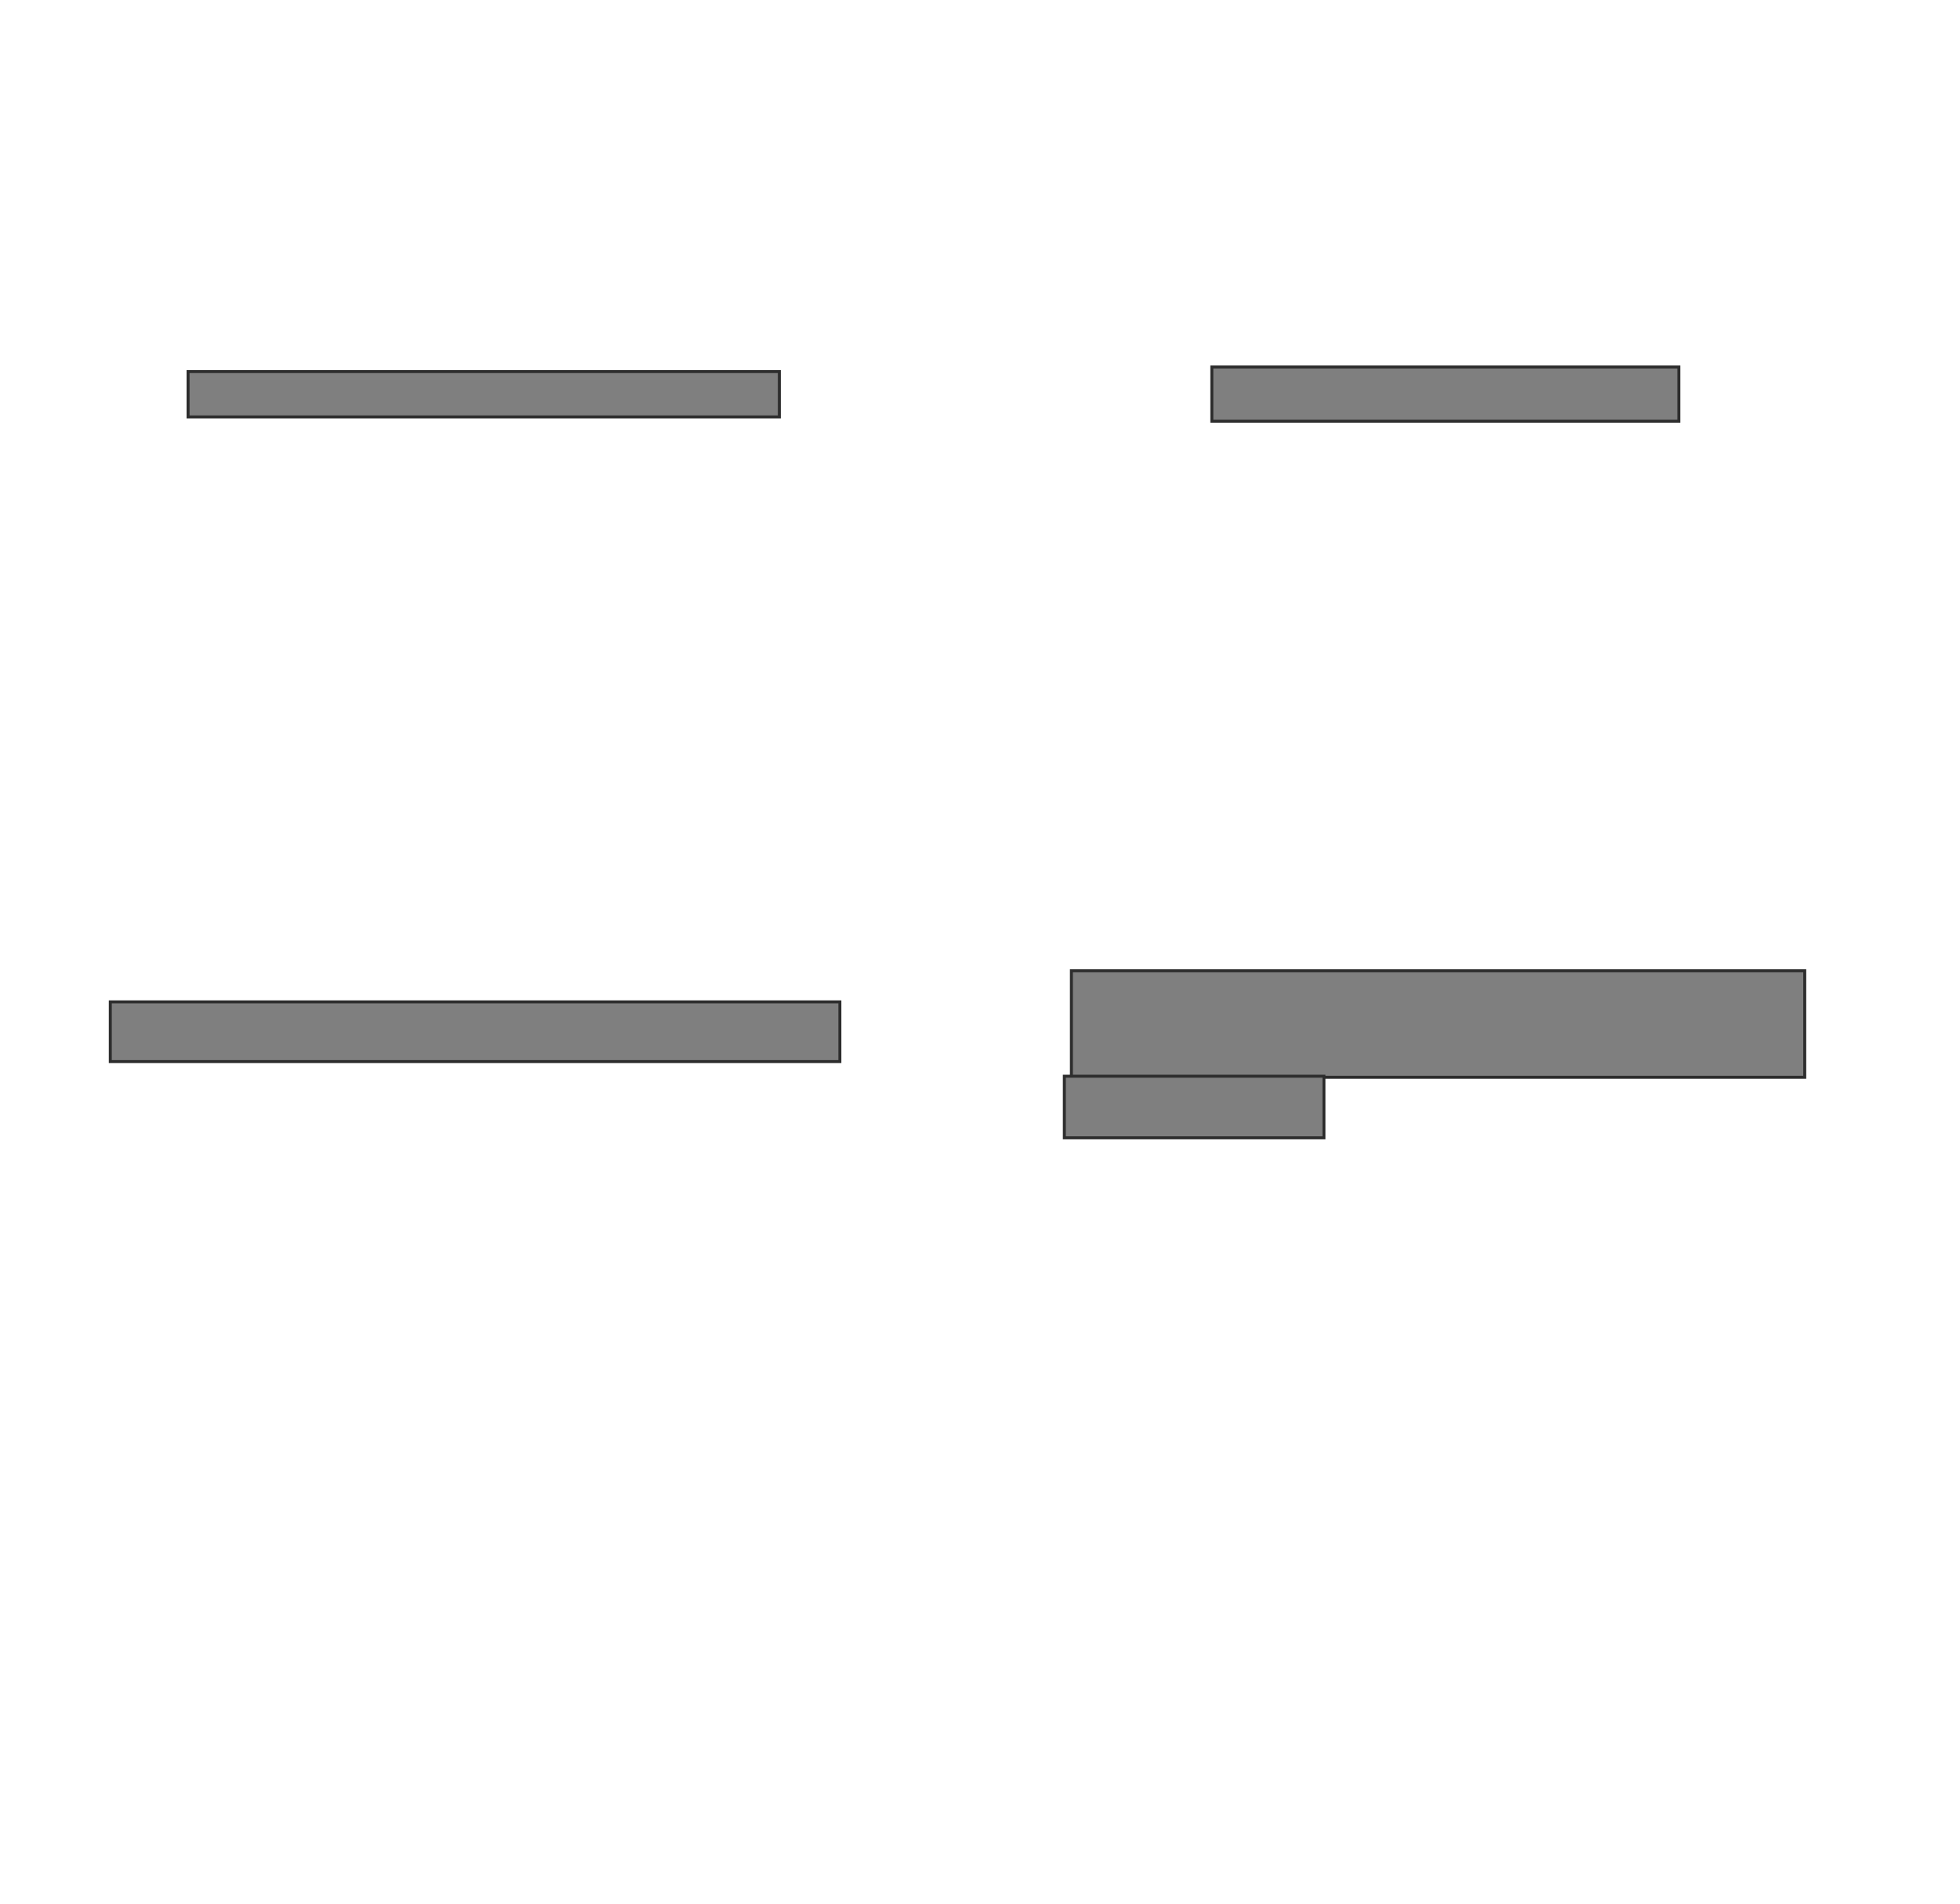 <svg xmlns="http://www.w3.org/2000/svg" width="658" height="639">
 <!-- Created with Image Occlusion Enhanced -->
 <g>
  <title>Labels</title>
 </g>
 <g>
  <title>Masks</title>
  <rect stroke="#2D2D2D" id="481bf81bf29c4db4a9f0710aa02c1033-oa-1" height="15.22" width="198.499" y="124.711" x="63.136" fill="#7f7f7f"/>
  <rect stroke="#2D2D2D" id="481bf81bf29c4db4a9f0710aa02c1033-oa-2" height="20.046" width="244.932" y="336.261" x="37.026" fill="#7f7f7f"/>
  <rect stroke="#2D2D2D" id="481bf81bf29c4db4a9f0710aa02c1033-oa-3" height="18.202" width="156.78" y="123.17" x="406.831" fill="#7f7f7f"/>
  <g id="481bf81bf29c4db4a9f0710aa02c1033-oa-4">
   <rect stroke="#2D2D2D" height="35.749" width="246.195" y="325.828" x="359.684" fill="#7f7f7f"/>
   <rect stroke="#2D2D2D" height="20.681" width="87.154" y="361.213" x="357.311" fill="#7f7f7f"/>
  </g>
 </g>
</svg>